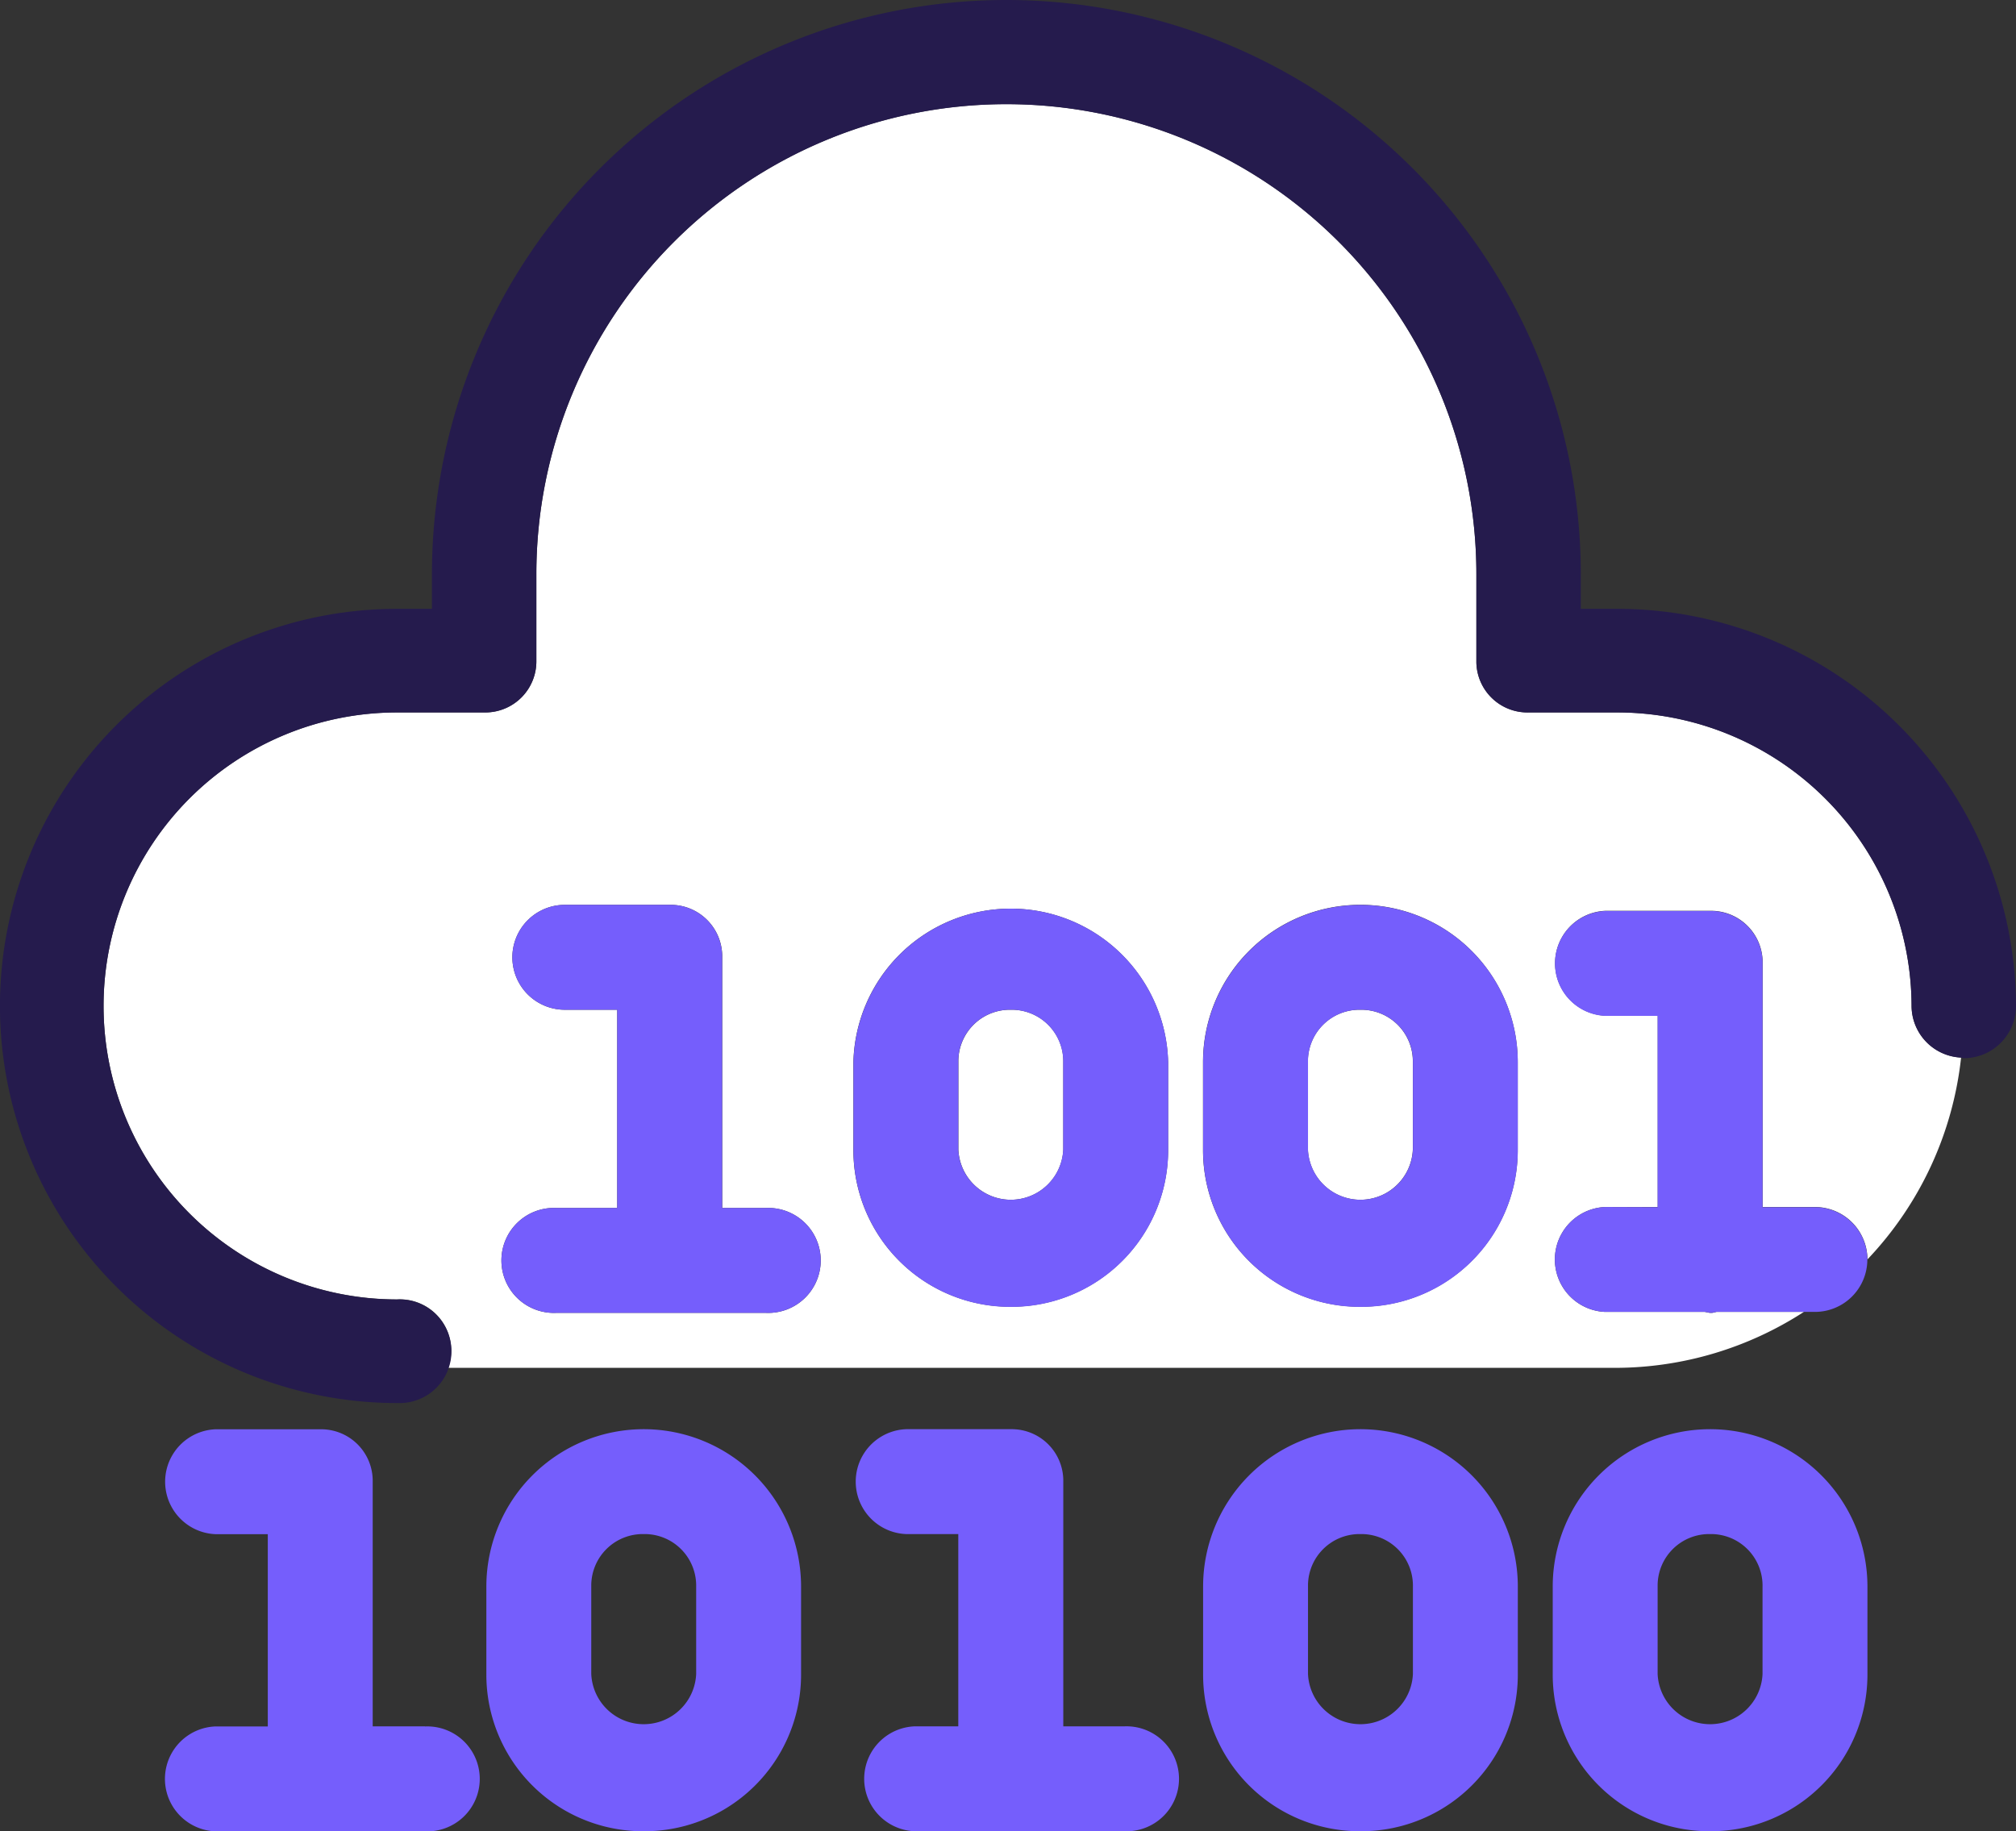 <svg id="logiciel" xmlns="http://www.w3.org/2000/svg" width="20.966" height="19.048" viewBox="0 0 20.966 19.048">
  <rect x="0" y="0" width="20.966" height="19.048" fill="#333333" stroke="none"/>
  <g id="Group_2376" data-name="Group 2376" transform="translate(-675.034 -376.452)">
    <path id="Path_6418" data-name="Path 6418" d="M692.838,392.409h-.02a.536.536,0,0,0-.545.527v.928a.546.546,0,0,0,1.091,0v-.909A.536.536,0,0,0,692.838,392.409Z" fill="none"/>
    <path id="Path_6419" data-name="Path 6419" d="M689.2,392.409h-.02a.536.536,0,0,0-.545.527v.928a.546.546,0,0,0,1.091,0v-.909A.536.536,0,0,0,689.2,392.409Z" fill="none"/>
    <path id="Path_6420" data-name="Path 6420" d="M681.748,392.409h-.02a.536.536,0,0,0-.545.527v.928a.546.546,0,0,0,1.091,0v-.909A.536.536,0,0,0,681.748,392.409Z" fill="none"/>
    <path id="Path_6421" data-name="Path 6421" d="M689.2,386.955h-.019a.536.536,0,0,0-.545.527v.927a.546.546,0,0,0,1.091,0V387.5A.536.536,0,0,0,689.2,386.955Z" fill="#fff"/>
    <path id="Path_6422" data-name="Path 6422" d="M694.914,386.915a3.062,3.062,0,0,0-3.073-3.053h-.91a.531.531,0,0,1-.543-.519v-.92a4.888,4.888,0,0,0-9.776,0v.9a.531.531,0,0,1-.523.539h-.925a3.053,3.053,0,0,0,0,6.106.533.533,0,0,1,.531.712h12.139a3.615,3.615,0,0,0,1.96-.582h-.91a.36.36,0,0,1-.045.01h-.02a.507.507,0,0,1-.054-.01h-1.038a.546.546,0,0,1,0-1.091h.547v-1.99h-.545a.546.546,0,0,1,0-1.091h1.091a.536.536,0,0,1,.545.527v2.554h.544a.546.546,0,0,1,.546.545v0a3.611,3.611,0,0,0,.974-2.1A.54.54,0,0,1,694.914,386.915ZM683,390.108h-2.182a.546.546,0,1,1,0-1.091h.635v-2.062h-.545a.545.545,0,0,1,0-1.091H682a.536.536,0,0,1,.545.527v2.626H683a.546.546,0,1,1,0,1.091Zm4.182-1.7a1.629,1.629,0,0,1-1.622,1.636h-.015a1.629,1.629,0,0,1-1.636-1.622V387.5a1.637,1.637,0,0,1,3.273,0Zm3.636,0a1.629,1.629,0,0,1-1.622,1.636h-.015a1.629,1.629,0,0,1-1.636-1.622V387.5a1.636,1.636,0,0,1,3.273,0Z" fill="#fff"/>
    <path id="Path_6423" data-name="Path 6423" d="M685.565,386.955h-.019a.536.536,0,0,0-.545.527v.927a.546.546,0,0,0,1.091,0V387.5A.536.536,0,0,0,685.565,386.955Z" fill="#fff"/>
    <path id="Path_6424" data-name="Path 6424" d="M692.819,390.108h.02a.36.36,0,0,0,.045-.01h-.119A.507.507,0,0,0,692.819,390.108Z" fill="#755efc"/>
    <g id="Group_2375" data-name="Group 2375">
      <path id="Path_6425" data-name="Path 6425" d="M681.729,391.318a1.637,1.637,0,0,0-1.637,1.637v.923a1.629,1.629,0,0,0,1.636,1.622h.015a1.629,1.629,0,0,0,1.622-1.636v-.909A1.637,1.637,0,0,0,681.729,391.318Zm.545,2.546a.546.546,0,0,1-1.091,0v-.928a.536.536,0,0,1,.545-.527h.02a.536.536,0,0,1,.526.546Z" fill="#755efc"/>
      <path id="Path_6426" data-name="Path 6426" d="M692.818,391.318a1.637,1.637,0,0,0-1.636,1.637v.923a1.629,1.629,0,0,0,1.636,1.622h.015a1.629,1.629,0,0,0,1.622-1.636v-.909A1.637,1.637,0,0,0,692.818,391.318Zm.546,2.546a.546.546,0,0,1-1.091,0v-.928a.536.536,0,0,1,.545-.527h.02a.536.536,0,0,1,.526.546Z" fill="#755efc"/>
      <path id="Path_6427" data-name="Path 6427" d="M689.182,391.318a1.637,1.637,0,0,0-1.636,1.637v.923a1.629,1.629,0,0,0,1.636,1.622h.015a1.629,1.629,0,0,0,1.622-1.636v-.909A1.637,1.637,0,0,0,689.182,391.318Zm.546,2.546a.546.546,0,0,1-1.091,0v-.928a.536.536,0,0,1,.545-.527h.02a.536.536,0,0,1,.526.546Z" fill="#755efc"/>
      <path id="Path_6428" data-name="Path 6428" d="M686.727,394.409h-.635v-2.564a.536.536,0,0,0-.545-.527h-1.091a.546.546,0,0,0,0,1.091H685v2h-.456a.546.546,0,0,0,0,1.091h2.182a.546.546,0,1,0,0-1.091Z" fill="#755efc"/>
      <path id="Path_6429" data-name="Path 6429" d="M679.454,394.409h-.544v-2.563a.536.536,0,0,0-.545-.527h-1.091a.546.546,0,0,0,0,1.091h.545v2h-.547a.546.546,0,0,0,0,1.091h2.182a.546.546,0,1,0,0-1.091Z" fill="#755efc"/>
      <path id="Path_6430" data-name="Path 6430" d="M689.182,385.865a1.636,1.636,0,0,0-1.636,1.636v.923a1.629,1.629,0,0,0,1.636,1.622h.015a1.629,1.629,0,0,0,1.622-1.636V387.5A1.636,1.636,0,0,0,689.182,385.865Zm.546,2.544a.546.546,0,0,1-1.091,0v-.927a.536.536,0,0,1,.545-.527h.019a.536.536,0,0,1,.527.545Z" fill="#755efc"/>
      <path id="Path_6431" data-name="Path 6431" d="M685.546,390.046h.015a1.629,1.629,0,0,0,1.622-1.636V387.5a1.637,1.637,0,0,0-3.273,0v.923A1.629,1.629,0,0,0,685.546,390.046ZM685,387.5v-.018a.536.536,0,0,1,.545-.527h.019a.536.536,0,0,1,.527.545v.909a.546.546,0,0,1-1.091,0Z" fill="#755efc"/>
      <path id="Path_6432" data-name="Path 6432" d="M683,389.017h-.456v-2.626a.536.536,0,0,0-.545-.527h-1.091a.545.545,0,0,0,0,1.091h.545v2.062h-.635a.546.546,0,1,0,0,1.091H683a.546.546,0,1,0,0-1.091Z" fill="#755efc"/>
      <path id="Path_6433" data-name="Path 6433" d="M691.727,389.007a.546.546,0,0,0,0,1.091h2.182a.545.545,0,0,0,.545-.544v0a.546.546,0,0,0-.546-.545h-.544v-2.554a.536.536,0,0,0-.545-.527h-1.091a.546.546,0,0,0,0,1.091h.545v1.99Z" fill="#755efc"/>
    </g>
    <path id="Path_6434" data-name="Path 6434" d="M691.836,382.785h-.362v-.359a5.974,5.974,0,0,0-11.948,0v.359h-.362a4.13,4.13,0,0,0,0,8.261h.046a.539.539,0,1,0-.046-1.077,3.053,3.053,0,0,1,0-6.106h.925a.531.531,0,0,0,.523-.539v-.9a4.888,4.888,0,0,1,9.776,0v.92a.531.531,0,0,0,.543.519h.91a3.062,3.062,0,0,1,3.073,3.053.54.54,0,0,0,.514.537c.01,0,.019.006.029.006a.543.543,0,0,0,.543-.543A4.148,4.148,0,0,0,691.836,382.785Z" fill="#251b4d"/>
  </g>
</svg>
